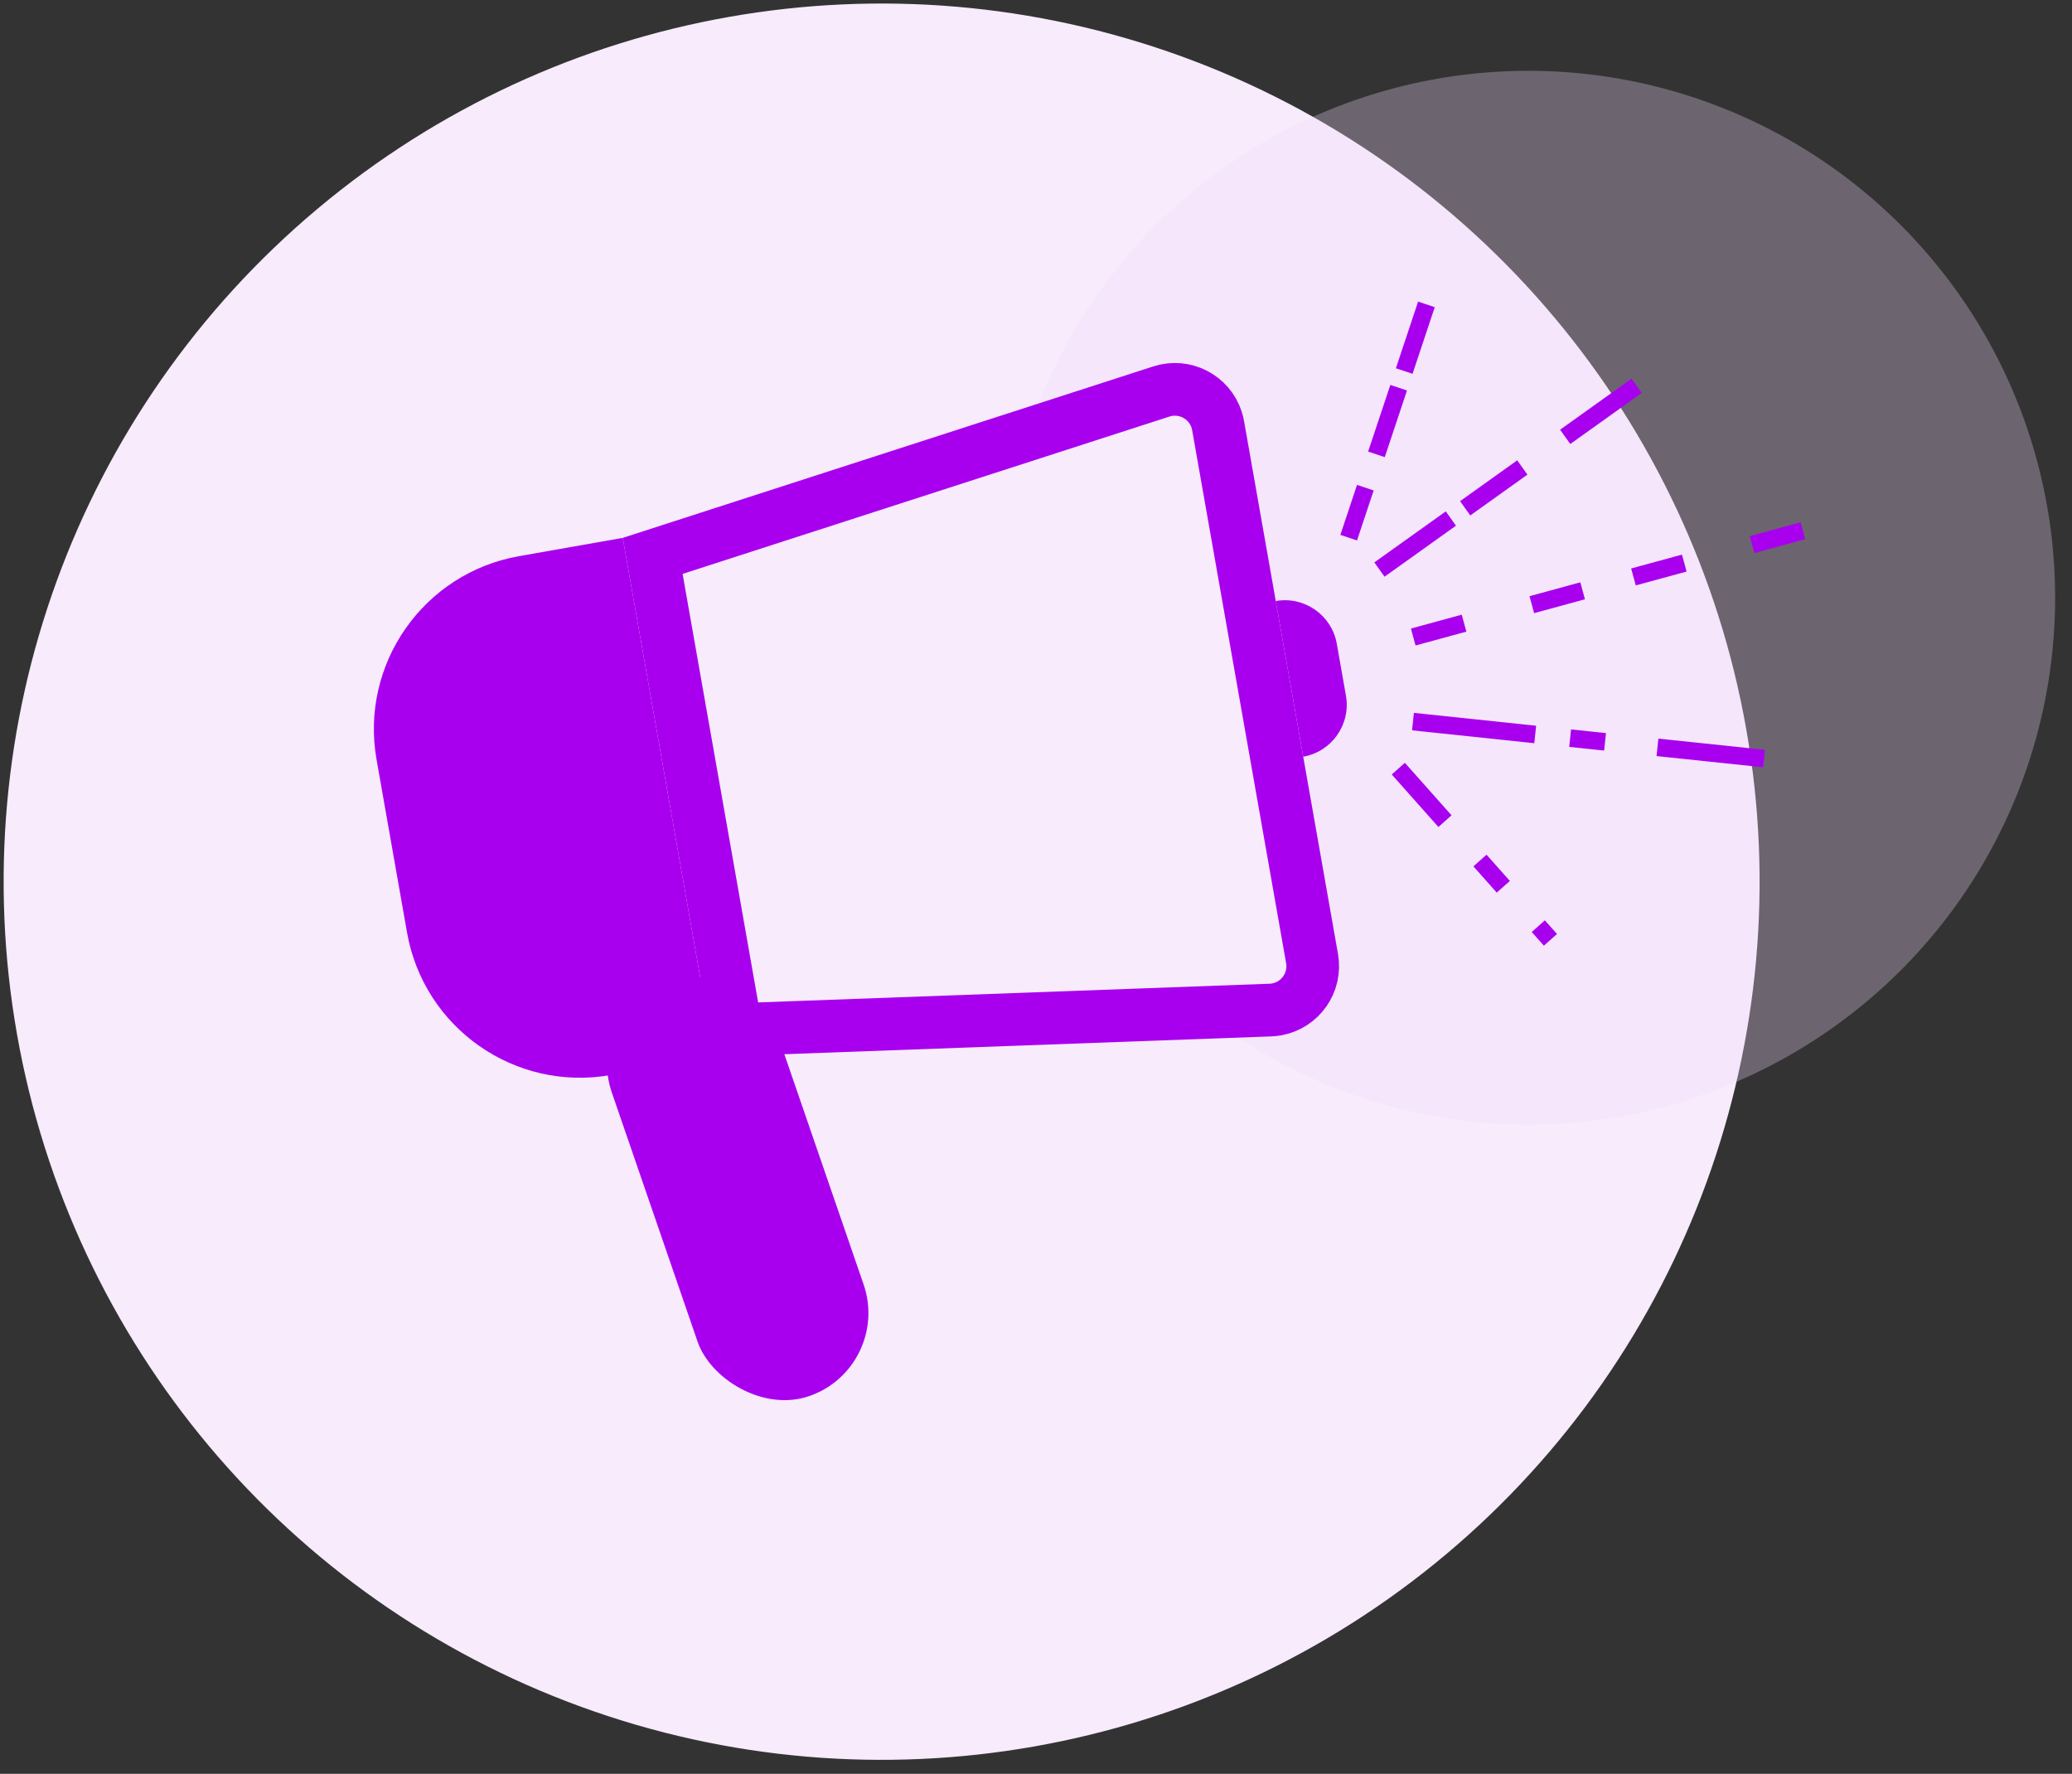 <?xml version="1.0" encoding="UTF-8"?>
<svg width="118px" height="101px" viewBox="0 0 118 101" version="1.1" xmlns="http://www.w3.org/2000/svg" xmlns:xlink="http://www.w3.org/1999/xlink">
    <rect x="0" y="0" width="118" height="101" fill="#333333" stroke="none"/>
    <!-- Generator: Sketch 50.2 (55047) - http://www.bohemiancoding.com/sketch -->
    <title>gigmor-icon-promoteyourself</title>
    <desc>Created with Sketch.</desc>
    <defs></defs>
    <g id="Design" stroke="none" stroke-width="1" fill="none" fill-rule="evenodd">
        <g id="gigmor-landing-desktop-copy-11" transform="translate(-1151, -3362)">
            <g id="Group-6" transform="translate(97, 2469)">
                <g id="Group-23" transform="translate(123, 851)">
                    <g id="Group-3" transform="translate(800, 0)">
                        <g id="gigmor-icon-promoteyourself" transform="translate(190.88, 90.152) rotate(-10) translate(-190.88, -90.152) translate(130.88, 39.652)">
                            <circle id="Oval" fill="#F7EBFC" cx="50.119" cy="50.839" r="50"></circle>
                            <circle id="Oval" fill="#F1DAFA" opacity="0.3" cx="89.198" cy="41.311" r="30"></circle>
                            <path d="M37.5,57.5 L37.5,30.5 L33,30.5 C28.306,30.5 24.5,34.306 24.5,39 L24.5,49 C24.5,53.694 28.306,57.5 33,57.5 L37.5,57.5 Z" id="Combined-Shape" stroke="#A800EE" stroke-width="3" fill="#A800EE"></path>
                            <path d="M40.5,30.306 L40.5,57.694 L70.656,61.882 C70.77,61.898 70.885,61.906 71,61.906 C72.381,61.906 73.5,60.787 73.5,59.406 L73.5,28.594 C73.5,28.479 73.492,28.364 73.476,28.25 C73.286,26.882 72.024,25.928 70.656,26.118 L40.5,30.306 Z" id="Rectangle-17" stroke="#A800EE" stroke-width="3" fill="#F7EBFC"></path>
                            <path d="M75,39 L75,39 C76.657,39 78,40.343 78,42 L78,45 C78,46.657 76.657,48 75,48 L75,39 Z" id="Rectangle-2" fill="#A800EE"></path>
                            <rect id="Rectangle-18" fill="#A800EE" transform="translate(39.015, 66.621) rotate(-9) translate(-39.015, -66.621) " x="34.015" y="54.121" width="10" height="25" rx="5"></rect>
                            <g id="Group-15" transform="translate(92.062, 41.924) rotate(10) translate(-92.062, -41.924) translate(78.562, 22.424)" stroke="#A800EE" stroke-linecap="square">
                                <path d="M0.5,15.5 L5.5,0.5" id="Line" stroke-dasharray="2,3,3"></path>
                                <path d="M2.5,17.5 L16.5,7.5" id="Line" stroke-dasharray="4,2,3,4"></path>
                                <path d="M4.5,21.5 L26.5,15.5" id="Line" stroke-dasharray="2,5,2,4"></path>
                                <path d="M4.5,26.5 L23.5,28.5" id="Line" stroke-dasharray="6,3,1,4"></path>
                                <path d="M3.5,29.5 L11.5,38.5" id="Line" stroke-dasharray="3,4,1,4"></path>
                            </g>
                        </g>
                    </g>
                </g>
            </g>
        </g>
    </g>
</svg>